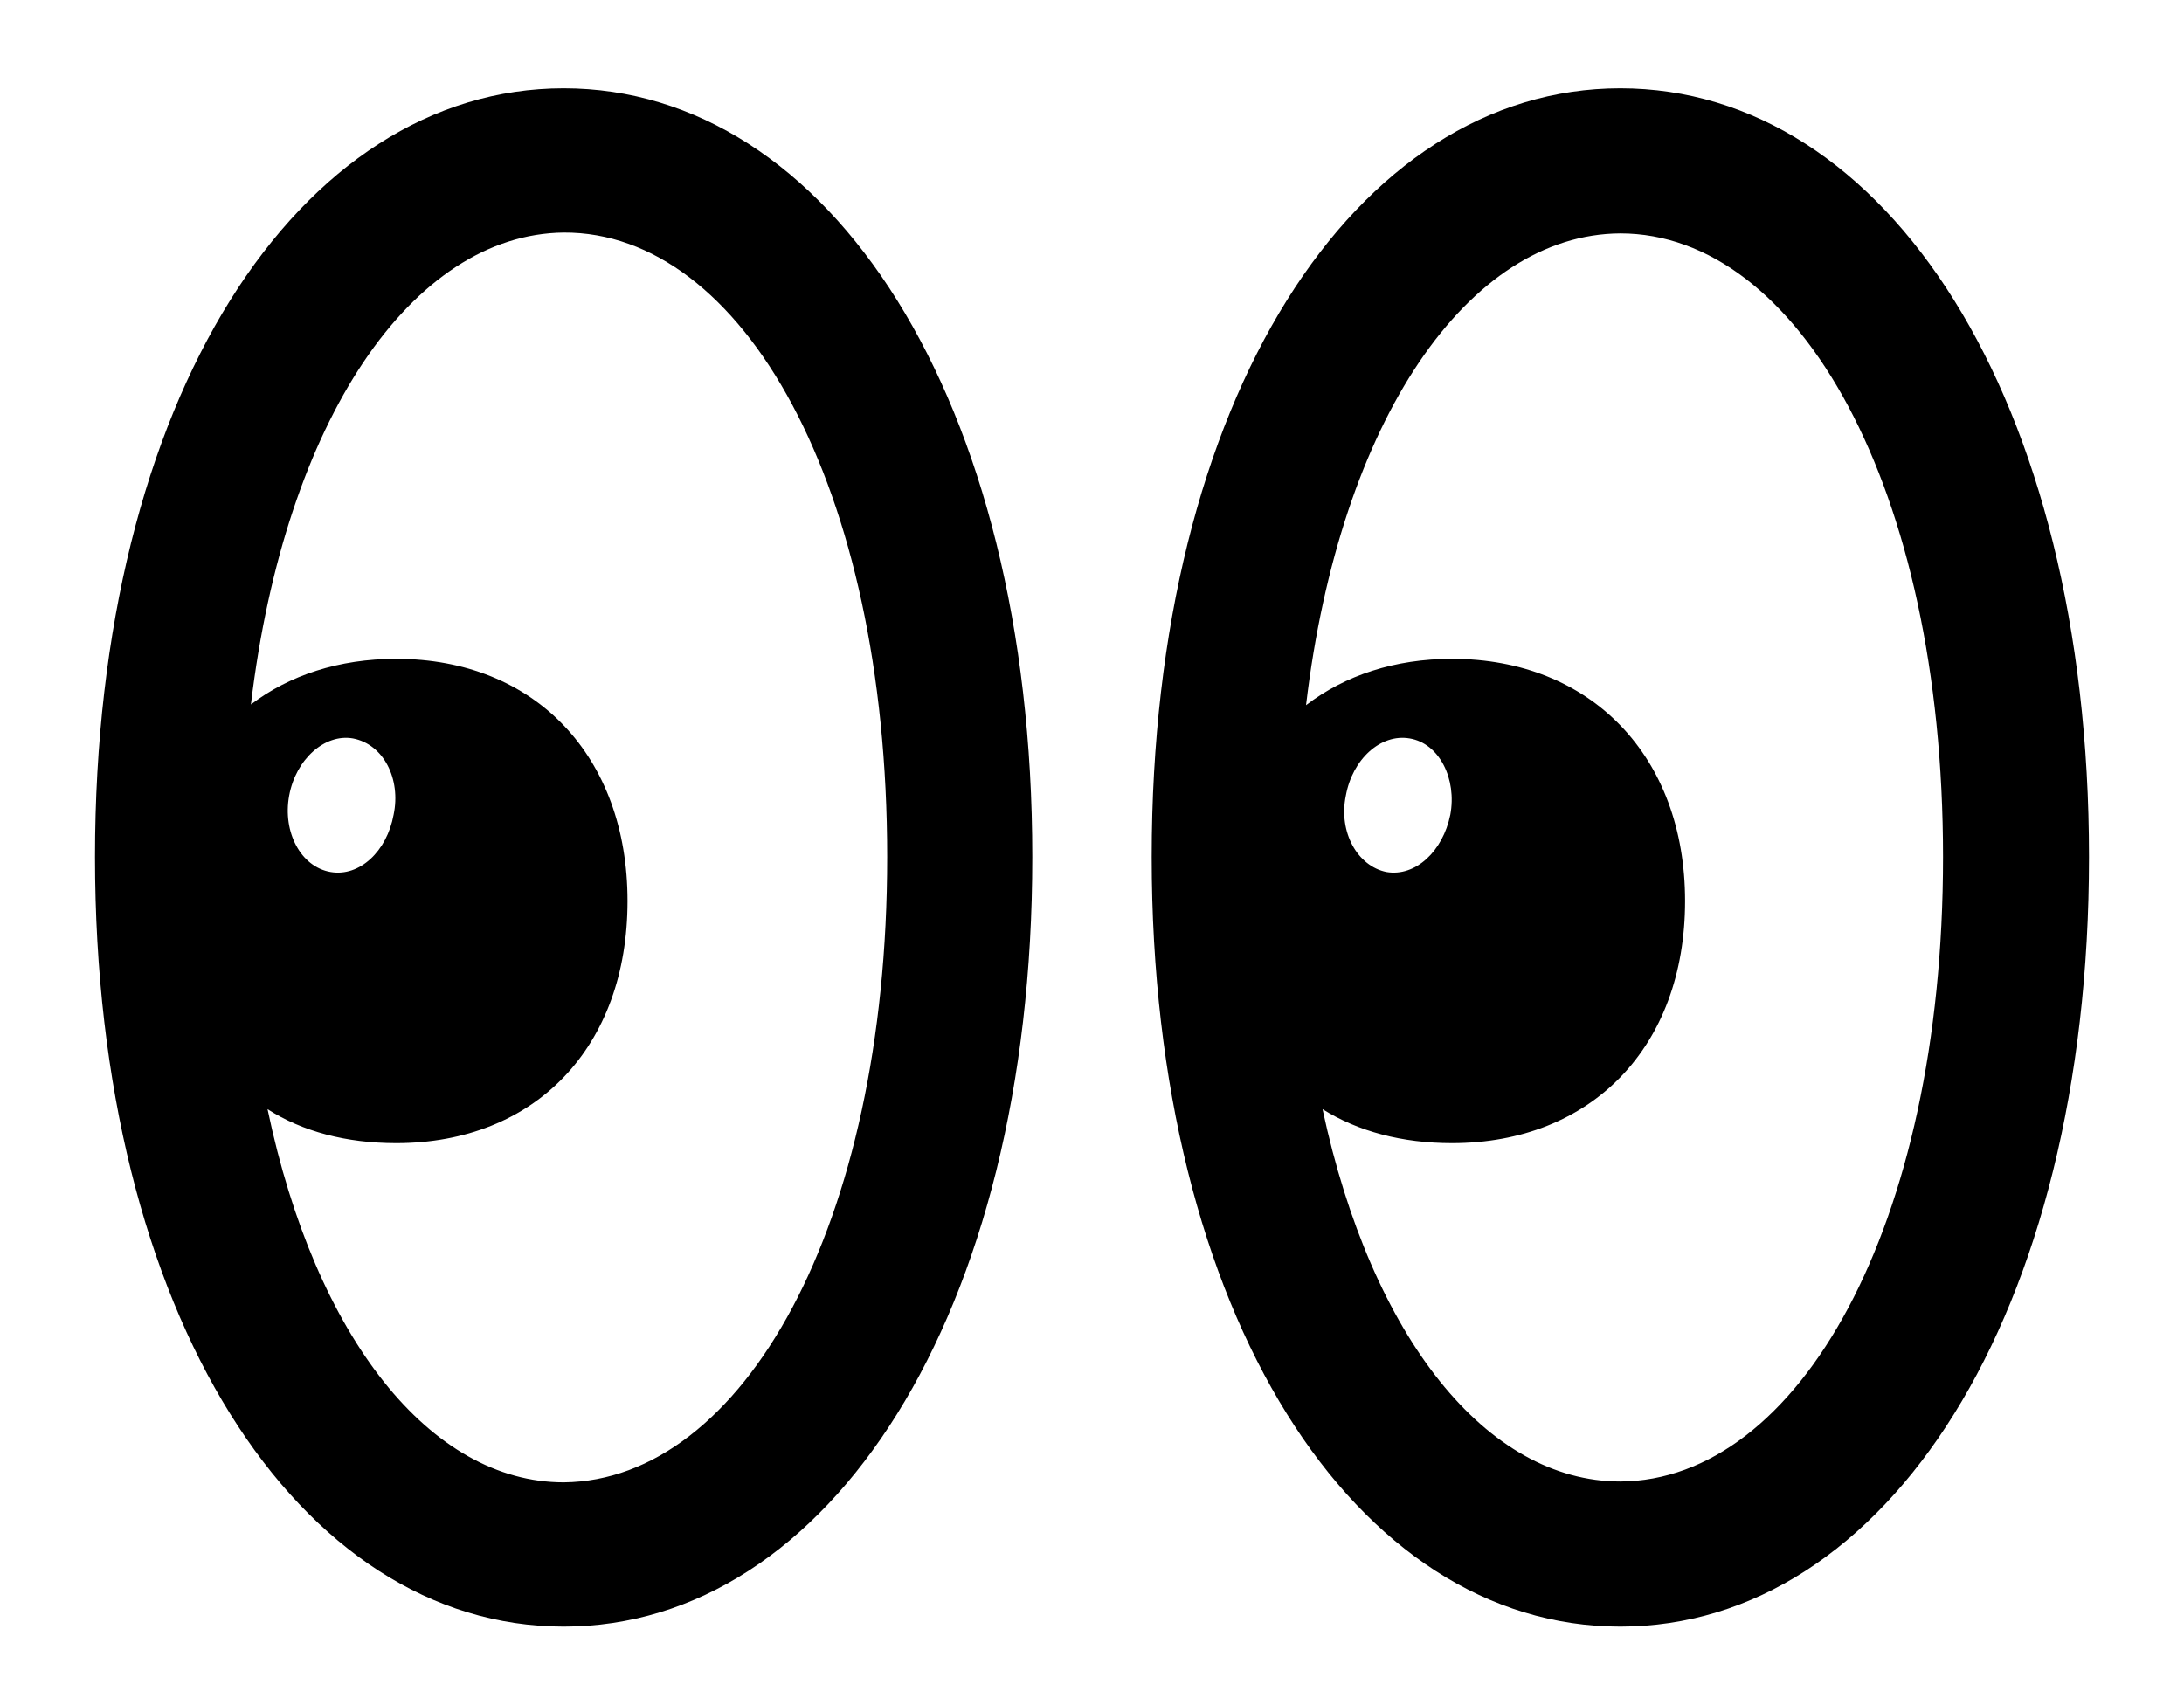 <svg viewBox="0 0 18 14" xmlns="http://www.w3.org/2000/svg">
  <path
    stroke="none"
    d="M4.646 13.408C2.465 13.408 0.783 10.845 0.783 7.064C0.783 3.277 2.465 0.728 4.646 0.728C6.826 0.728 8.508 3.277 8.508 7.064C8.508 10.845 6.826 13.408 4.646 13.408ZM13.354 13.408C11.174 13.408 9.492 10.845 9.492 7.064C9.492 3.277 11.174 0.728 13.354 0.728C15.542 0.728 17.217 3.277 17.217 7.064C17.217 10.845 15.542 13.408 13.354 13.408ZM3.265 9.423C2.854 9.423 2.492 9.327 2.205 9.143C2.602 11.036 3.552 12.219 4.646 12.219C6.115 12.205 7.312 10.113 7.312 7.064C7.312 3.995 6.115 1.91 4.646 1.917C3.401 1.931 2.349 3.455 2.068 5.807C2.383 5.567 2.793 5.431 3.265 5.431C4.413 5.431 5.172 6.237 5.172 7.427C5.172 8.63 4.413 9.423 3.265 9.423ZM11.967 9.423C11.557 9.423 11.194 9.327 10.9 9.143C11.304 11.029 12.254 12.212 13.354 12.212C14.817 12.205 16.014 10.12 16.014 7.064C16.014 4.009 14.817 1.924 13.354 1.924C12.104 1.931 11.044 3.455 10.764 5.813C11.085 5.567 11.495 5.431 11.967 5.431C13.115 5.431 13.888 6.237 13.888 7.427C13.888 8.63 13.115 9.423 11.967 9.423ZM2.725 7.188C2.964 7.229 3.189 7.017 3.244 6.716C3.306 6.422 3.162 6.135 2.909 6.087C2.677 6.046 2.438 6.258 2.383 6.559C2.328 6.859 2.479 7.146 2.725 7.188ZM11.427 7.188C11.666 7.229 11.892 7.017 11.953 6.716C12.008 6.422 11.864 6.128 11.618 6.087C11.379 6.046 11.146 6.258 11.092 6.559C11.03 6.859 11.188 7.14 11.427 7.188Z"
  />
</svg>
